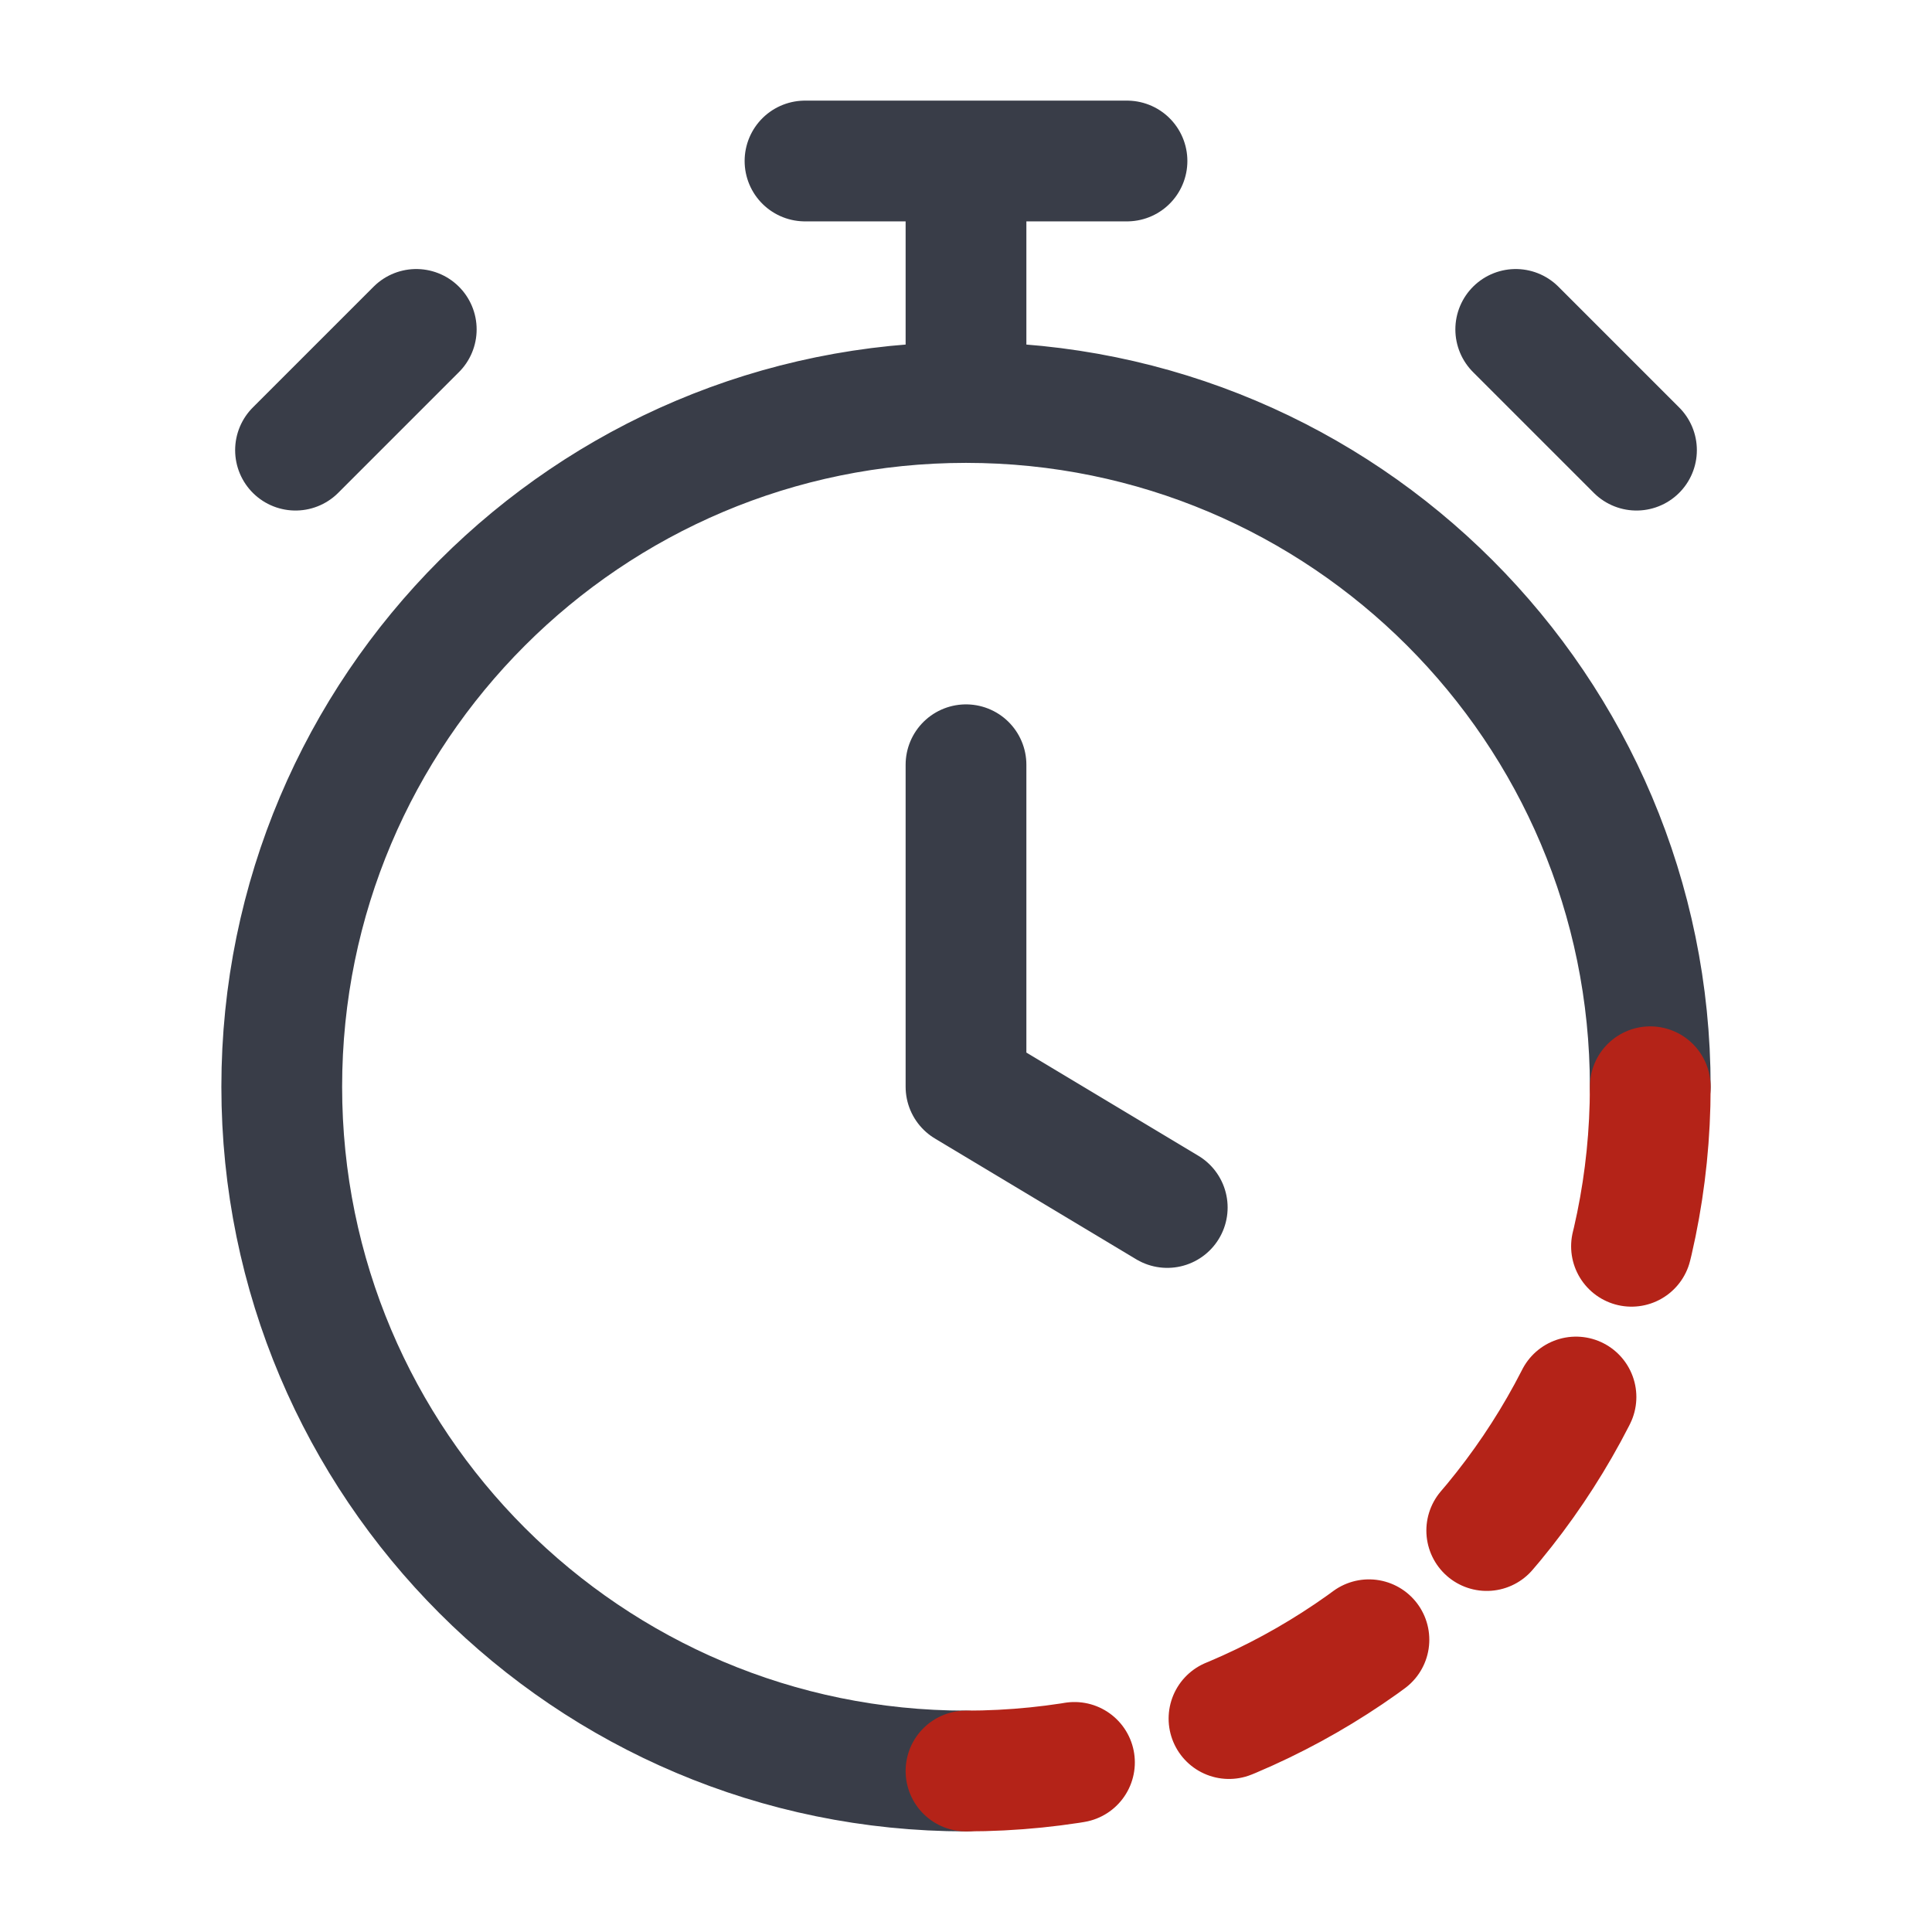 <svg width="24" height="24" viewBox="0 0 24 24" fill="none" xmlns="http://www.w3.org/2000/svg">
<path d="M20.5 13.5C20.5 8.806 16.694 5 12 5M12 22C7.306 22 3.5 18.194 3.5 13.5C3.5 8.806 7.306 5 12 5M12 5V2M10 2H14M20.329 5.592L18.829 4.092L19.579 4.842M3.671 5.592L5.171 4.092L4.421 4.842M12 9.5V13.5L14.5 15" stroke="#393D48" stroke-width="1.5" stroke-linecap="round" stroke-linejoin="round"/>
<path d="M20.5 13.5C20.5 18.194 16.694 22 12 22" stroke="#B42318" stroke-width="1.5" stroke-linecap="round" stroke-linejoin="round" stroke-dasharray="2 2"/>
</svg>
